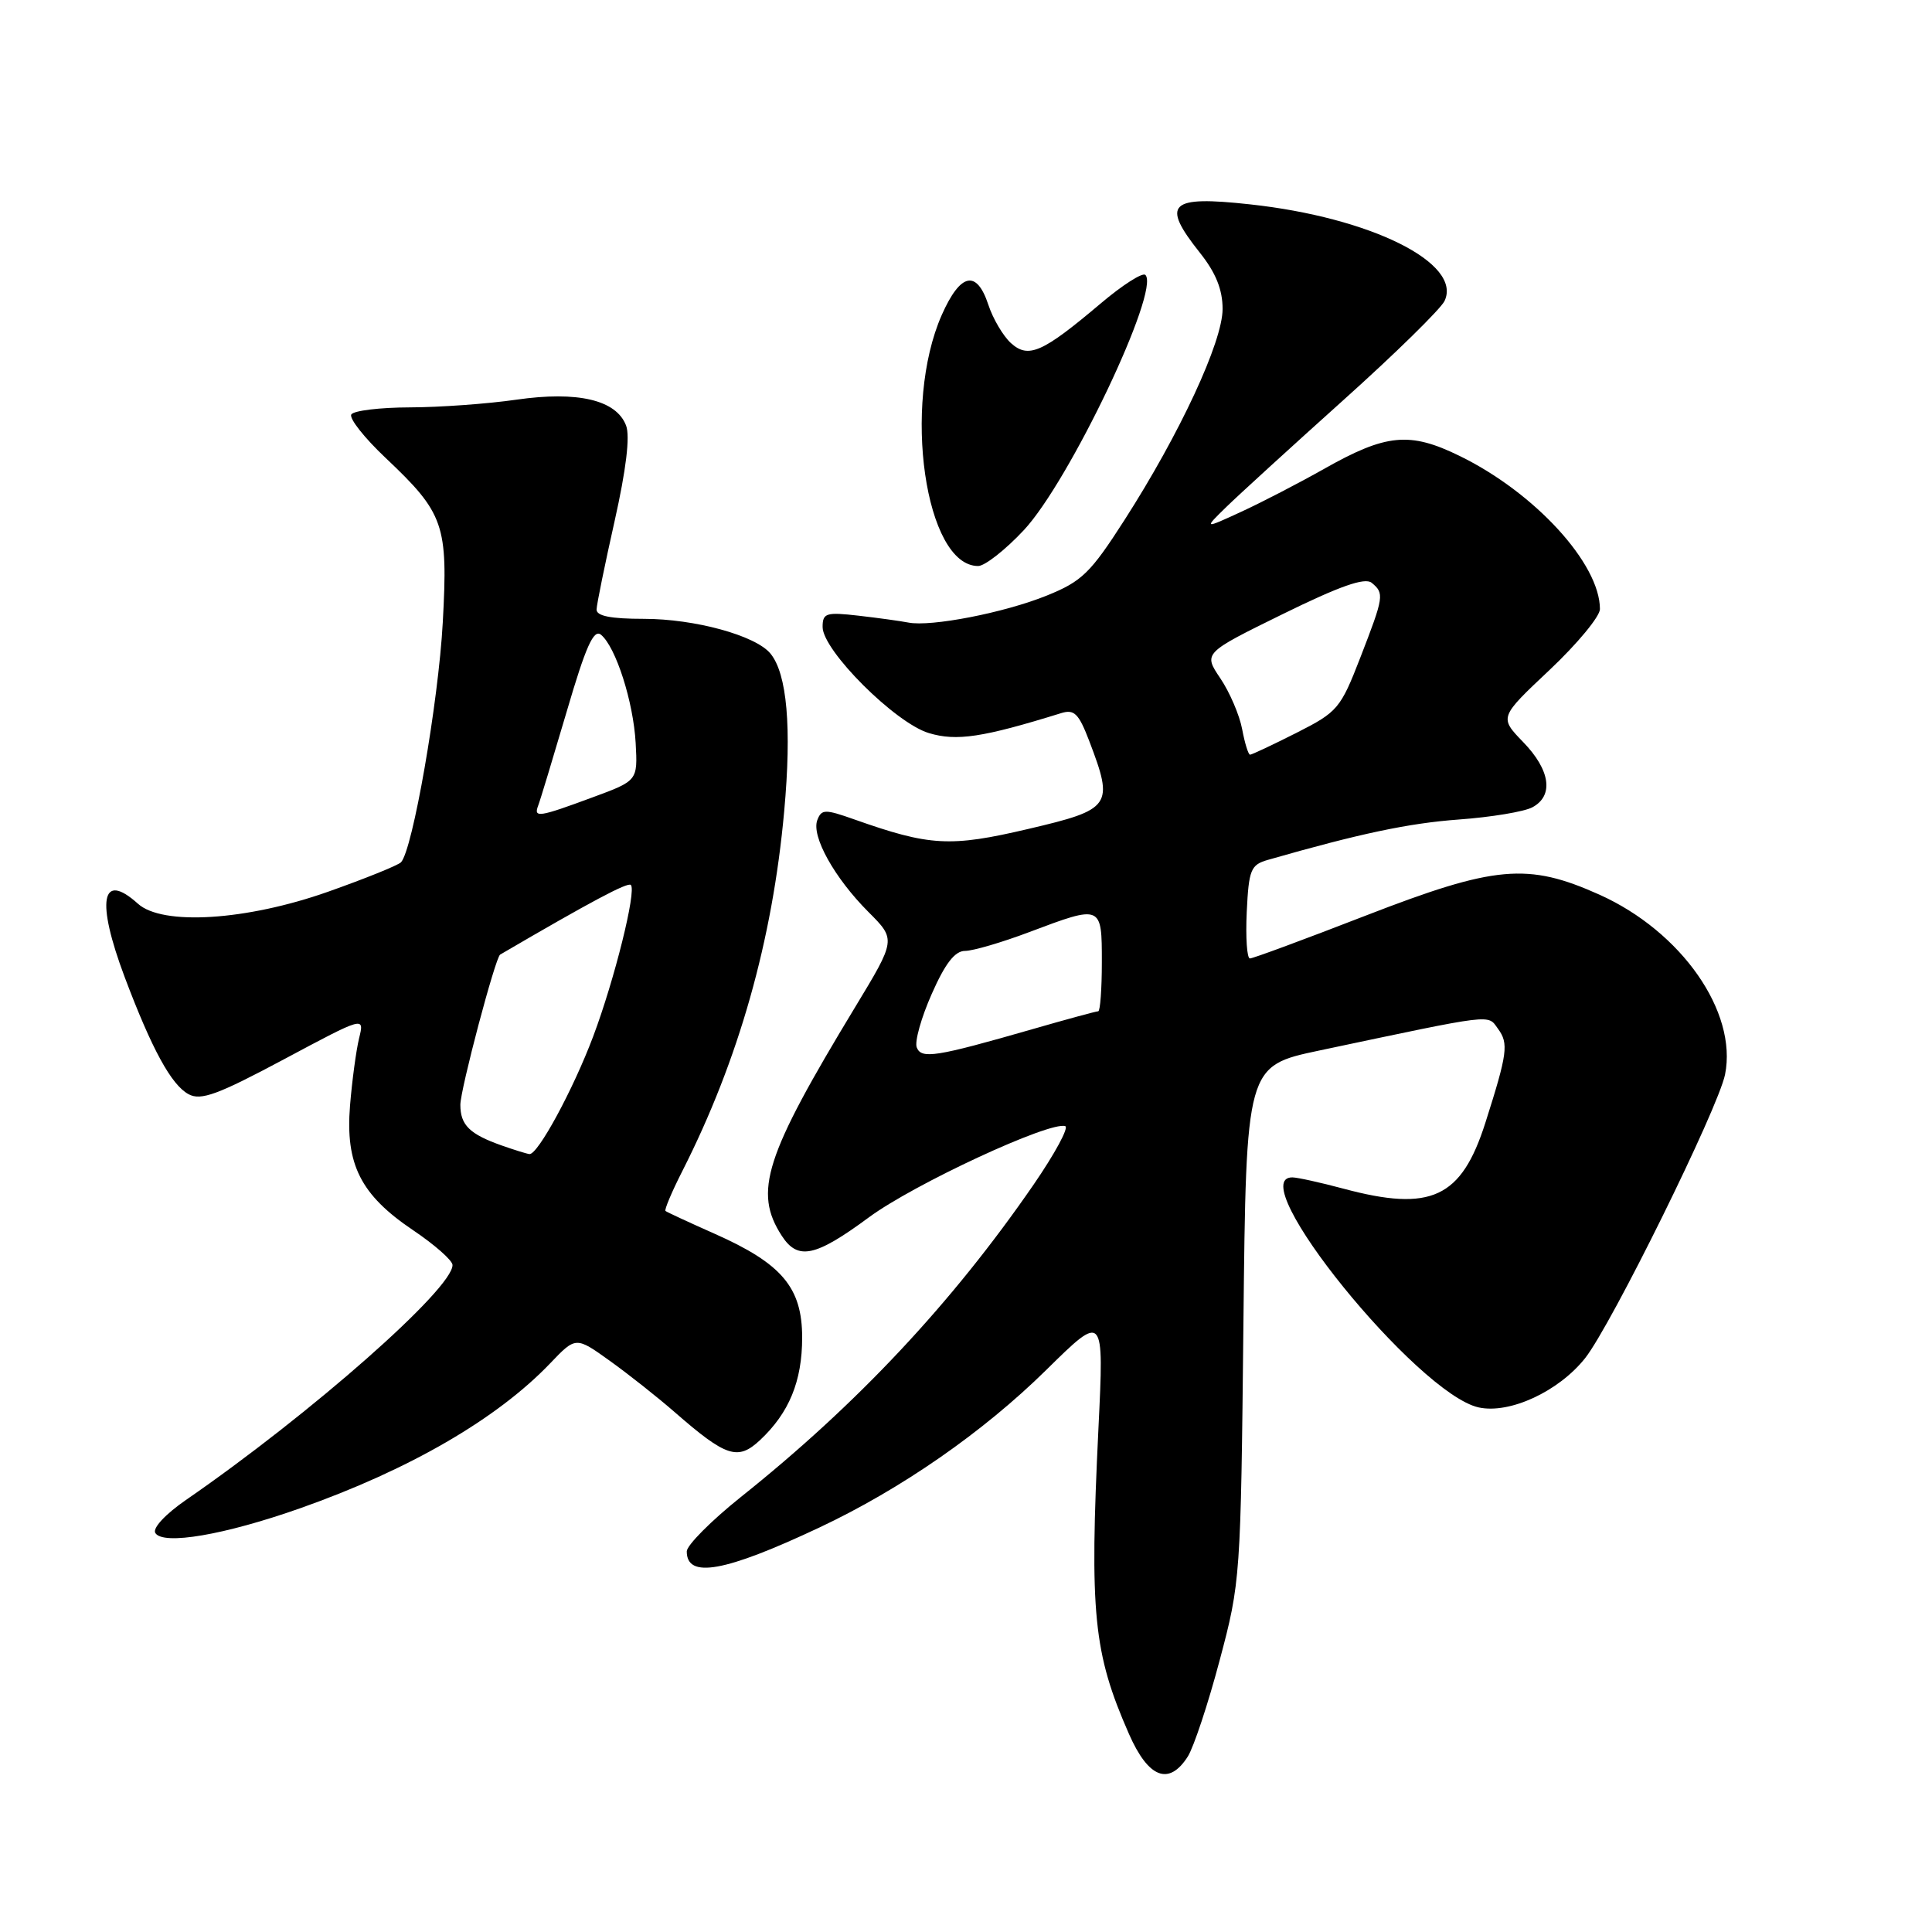 <?xml version="1.0" encoding="UTF-8" standalone="no"?>
<!DOCTYPE svg PUBLIC "-//W3C//DTD SVG 1.1//EN" "http://www.w3.org/Graphics/SVG/1.1/DTD/svg11.dtd" >
<svg xmlns="http://www.w3.org/2000/svg" xmlns:xlink="http://www.w3.org/1999/xlink" version="1.1" viewBox="0 0 256 256">
 <g >
 <path fill="currentColor"
d=" M 157.39 232.75 C 158.17 231.51 160.08 225.78 161.61 220.00 C 164.37 209.65 164.41 209.02 164.76 175.37 C 165.12 141.25 165.12 141.25 174.81 139.20 C 198.30 134.24 197.08 134.38 198.50 136.33 C 199.92 138.27 199.75 139.57 196.83 148.74 C 193.64 158.76 189.63 160.62 178.00 157.50 C 174.97 156.69 171.94 156.02 171.25 156.01 C 164.52 155.95 187.81 184.70 195.93 186.49 C 200.03 187.39 206.53 184.38 210.04 179.96 C 213.52 175.55 227.68 146.85 228.58 142.37 C 230.24 134.07 222.80 123.43 211.94 118.55 C 202.42 114.28 198.12 114.67 180.92 121.34 C 172.91 124.45 166.02 127.00 165.62 127.00 C 165.23 127.00 165.04 124.22 165.20 120.83 C 165.47 115.22 165.73 114.59 168.00 113.94 C 180.09 110.47 186.63 109.08 193.30 108.59 C 197.59 108.28 201.98 107.55 203.05 106.97 C 205.91 105.44 205.43 102.04 201.83 98.33 C 198.66 95.05 198.66 95.05 205.33 88.77 C 209.00 85.31 212.00 81.68 212.00 80.71 C 212.00 74.70 203.39 65.29 193.42 60.42 C 186.79 57.17 183.67 57.47 175.39 62.16 C 172.15 63.99 167.25 66.53 164.50 67.80 C 159.50 70.10 159.50 70.10 162.50 67.17 C 164.15 65.56 171.12 59.20 178.00 53.02 C 184.88 46.85 190.91 40.93 191.41 39.88 C 193.79 34.86 181.63 28.82 165.65 27.08 C 154.90 25.90 153.80 26.96 159.00 33.50 C 161.10 36.14 162.00 38.37 162.00 40.94 C 162.00 45.28 156.33 57.48 149.01 68.89 C 144.50 75.92 143.37 77.03 138.72 78.91 C 133.10 81.19 123.34 83.09 120.35 82.49 C 119.33 82.29 116.36 81.88 113.75 81.58 C 109.46 81.09 109.00 81.23 109.00 83.08 C 109.00 86.19 118.63 95.81 123.09 97.14 C 126.75 98.24 130.21 97.72 140.59 94.50 C 142.35 93.95 142.93 94.53 144.34 98.21 C 147.61 106.79 147.29 107.25 136.25 109.84 C 125.90 112.27 123.22 112.12 113.21 108.58 C 109.31 107.20 108.86 107.21 108.30 108.66 C 107.48 110.79 110.56 116.32 115.07 120.84 C 118.73 124.50 118.73 124.50 113.28 133.50 C 101.33 153.23 99.82 157.93 103.59 163.75 C 105.72 167.04 108.03 166.55 115.14 161.30 C 121.10 156.90 139.11 148.54 141.15 149.22 C 141.66 149.39 139.77 152.88 136.95 156.98 C 126.14 172.67 113.59 186.06 98.17 198.36 C 94.23 201.51 91.00 204.76 91.00 205.57 C 91.00 209.21 96.04 208.30 108.54 202.42 C 119.40 197.31 130.25 189.78 138.64 181.52 C 146.29 173.99 146.29 173.99 145.55 189.25 C 144.36 213.83 144.87 219.00 149.59 229.75 C 152.16 235.61 154.89 236.67 157.39 232.75 Z  M 39.78 199.85 C 54.23 194.75 65.85 188.02 72.90 180.65 C 76.30 177.09 76.30 177.09 80.78 180.30 C 83.24 182.06 87.11 185.12 89.38 187.10 C 96.21 193.06 97.76 193.57 100.69 190.84 C 104.56 187.22 106.29 183.03 106.29 177.23 C 106.29 170.60 103.61 167.43 94.65 163.46 C 91.27 161.96 88.36 160.61 88.18 160.46 C 88.01 160.32 89.01 157.93 90.42 155.16 C 97.89 140.43 102.36 124.61 103.91 107.49 C 104.92 96.40 104.29 89.26 102.08 86.59 C 100.10 84.20 92.05 82.00 85.32 82.00 C 80.91 82.00 79.01 81.62 79.05 80.75 C 79.07 80.06 80.15 74.79 81.44 69.04 C 82.97 62.22 83.50 57.81 82.96 56.39 C 81.67 52.99 76.55 51.79 68.42 52.96 C 64.62 53.51 58.26 53.97 54.31 53.98 C 50.35 53.99 46.86 54.41 46.55 54.92 C 46.24 55.43 48.28 58.02 51.09 60.67 C 58.86 68.02 59.38 69.52 58.67 82.47 C 58.09 93.07 54.67 112.68 53.13 114.26 C 52.72 114.67 48.36 116.43 43.44 118.17 C 32.64 121.98 21.53 122.68 18.28 119.75 C 13.42 115.37 12.71 119.33 16.52 129.47 C 20.12 139.03 22.71 143.77 24.99 144.99 C 26.62 145.87 28.85 145.05 37.63 140.36 C 48.30 134.66 48.30 134.66 47.58 137.58 C 47.19 139.19 46.65 143.20 46.38 146.50 C 45.75 154.29 47.79 158.33 54.71 162.99 C 57.58 164.92 59.94 167.00 59.96 167.61 C 60.06 170.70 41.23 187.31 24.63 198.76 C 21.91 200.64 20.19 202.49 20.58 203.13 C 21.60 204.78 29.75 203.39 39.78 199.85 Z  M 135.66 70.25 C 141.70 63.79 153.77 38.44 151.77 36.43 C 151.40 36.06 148.71 37.78 145.80 40.25 C 138.12 46.74 136.27 47.55 133.95 45.46 C 132.92 44.52 131.57 42.24 130.96 40.38 C 129.41 35.69 127.26 36.16 124.79 41.73 C 119.51 53.69 122.59 75.00 129.61 75.00 C 130.49 75.00 133.22 72.86 135.66 70.25 Z  M 121.47 138.78 C 121.18 138.01 122.07 134.83 123.46 131.70 C 125.24 127.66 126.53 126.00 127.87 126.00 C 128.91 126.00 132.75 124.88 136.40 123.50 C 146.01 119.88 146.00 119.88 146.00 127.50 C 146.00 131.07 145.78 134.00 145.52 134.00 C 145.25 134.00 141.31 135.07 136.77 136.38 C 123.97 140.06 122.08 140.36 121.47 138.78 Z  M 164.59 96.61 C 164.24 94.75 162.94 91.72 161.70 89.88 C 159.45 86.54 159.45 86.54 169.97 81.37 C 177.52 77.66 180.85 76.49 181.75 77.22 C 183.45 78.62 183.39 79.03 180.25 87.13 C 177.62 93.91 177.25 94.34 171.78 97.11 C 168.63 98.70 165.87 100.00 165.64 100.00 C 165.41 100.00 164.94 98.48 164.59 96.61 Z  M 66.50 151.79 C 62.22 150.28 61.00 149.08 61.00 146.39 C 61.00 144.36 65.64 126.86 66.27 126.49 C 78.31 119.45 83.19 116.86 83.59 117.26 C 84.36 118.03 81.42 129.84 78.60 137.33 C 75.95 144.38 71.25 153.05 70.15 152.92 C 69.79 152.88 68.15 152.37 66.50 151.79 Z  M 71.31 106.75 C 71.58 106.06 73.27 100.45 75.09 94.29 C 77.63 85.61 78.67 83.31 79.64 84.11 C 81.61 85.75 83.93 93.01 84.23 98.47 C 84.50 103.45 84.50 103.45 78.50 105.66 C 71.40 108.29 70.68 108.40 71.31 106.75 Z "/>
</g>
</svg>